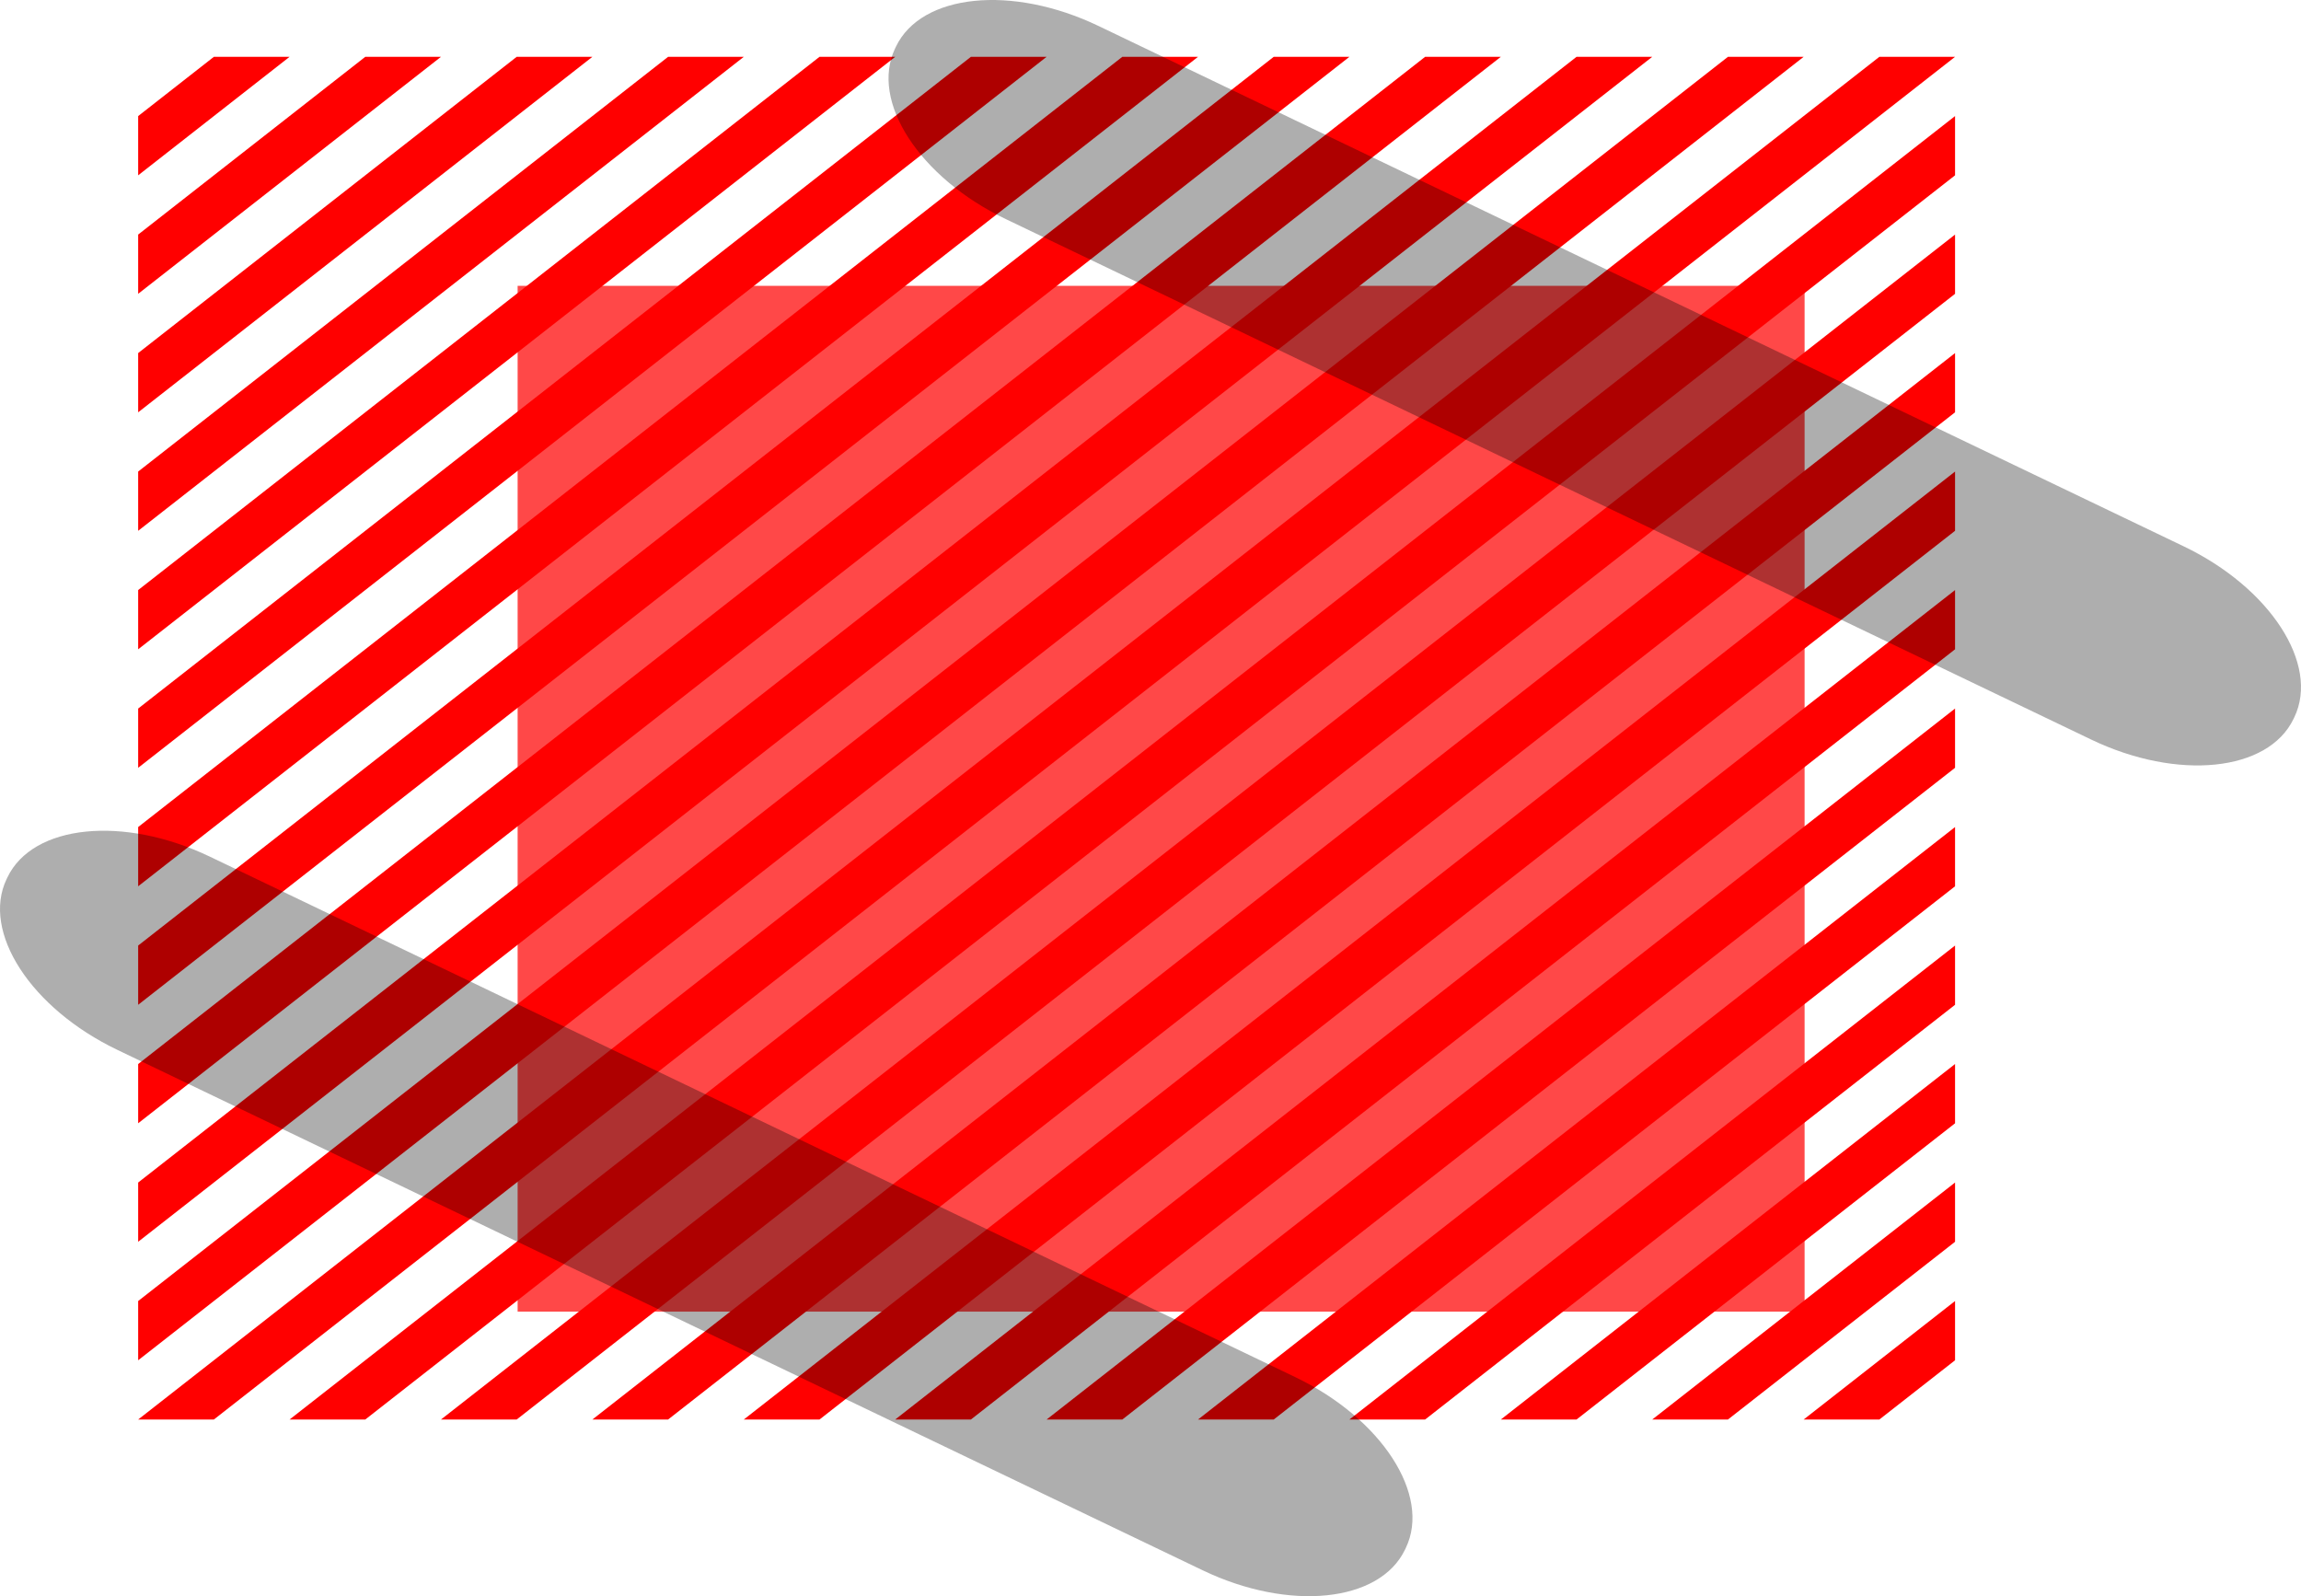 <svg version="1.1" xmlns="http://www.w3.org/2000/svg" xmlns:xlink="http://www.w3.org/1999/xlink" width="1215.792" height="843.365" viewBox="0,0,1215.792,843.365"><g transform="translate(313.003,210.025)"><g data-paper-data="{&quot;isPaintingLayer&quot;:true}" stroke="none" stroke-dasharray="" stroke-dashoffset="0" style="mix-blend-mode: normal"><path d="M-39.5,483v-542h680v542z" fill="#ff4848" fill-rule="nonzero" stroke-width="0" stroke-linecap="butt" stroke-linejoin="miter" stroke-miterlimit="10"/><path d="M720,-148.696v31.305l-840,657.391h-40zM720,-86.087v31.304l-760,594.783h-40zM720,-23.478v31.304l-680,532.174h-40zM720,39.13v31.305l-600,469.565h-40zM720,101.739v31.304l-520,406.957h-40zM720,164.348v31.304l-440,344.348h-40zM720,226.957v31.304l-360,281.739h-40zM720,289.565v31.305l-280,219.13h-40zM720,352.174v31.304l-200,156.522h-40zM720,414.783v31.304l-120,93.913h-40zM720,477.391v31.305l-40,31.304h-40zM-200,540h-40l920,-720h40zM-240,508.696v-31.305l840,-657.391h40zM-240,446.087v-31.304l760,-594.783h40zM-240,383.478v-31.304l680,-532.174h40zM-240,320.87v-31.305l600,-469.565h40zM-240,258.261v-31.304l520,-406.957h40zM-240,195.652v-31.304l440,-344.348h40zM-240,133.043v-31.304l360,-281.739h40zM-240,70.435v-31.305l280,-219.13h40zM-240,7.826v-31.304l200,-156.522h40zM-240,-54.783v-31.304l120,-93.913h40zM-240,-117.391v-31.305l40,-31.304h40z" fill="#ff0000" fill-rule="evenodd" stroke-width="1" stroke-linecap="butt" stroke-linejoin="round" stroke-miterlimit="1.414"/><path d="M267.394,-196.321l573.417,274.962c45.687,21.908 71.869,62.317 58.474,90.251l-0.432,0.901c-13.395,27.934 -61.295,32.82 -106.983,10.912l-573.417,-274.962c-45.692,-21.91 -71.872,-62.318 -58.477,-90.252l0.432,-0.901c13.395,-27.934 61.294,-32.82 106.986,-10.91z" fill="#000000" fill-rule="evenodd" stroke-width="1" stroke-linecap="round" stroke-linejoin="round" stroke-miterlimit="10" opacity="0.318"/><path d="M-202.081,242.613l573.417,274.962c45.687,21.908 71.869,62.317 58.474,90.251l-0.432,0.901c-13.395,27.934 -61.295,32.82 -106.983,10.912l-573.417,-274.962c-45.692,-21.91 -71.872,-62.318 -58.477,-90.252l0.432,-0.901c13.395,-27.934 61.294,-32.82 106.986,-10.91z" fill="#000000" fill-rule="evenodd" stroke-width="1" stroke-linecap="round" stroke-linejoin="round" stroke-miterlimit="10" opacity="0.318"/></g></g></svg>